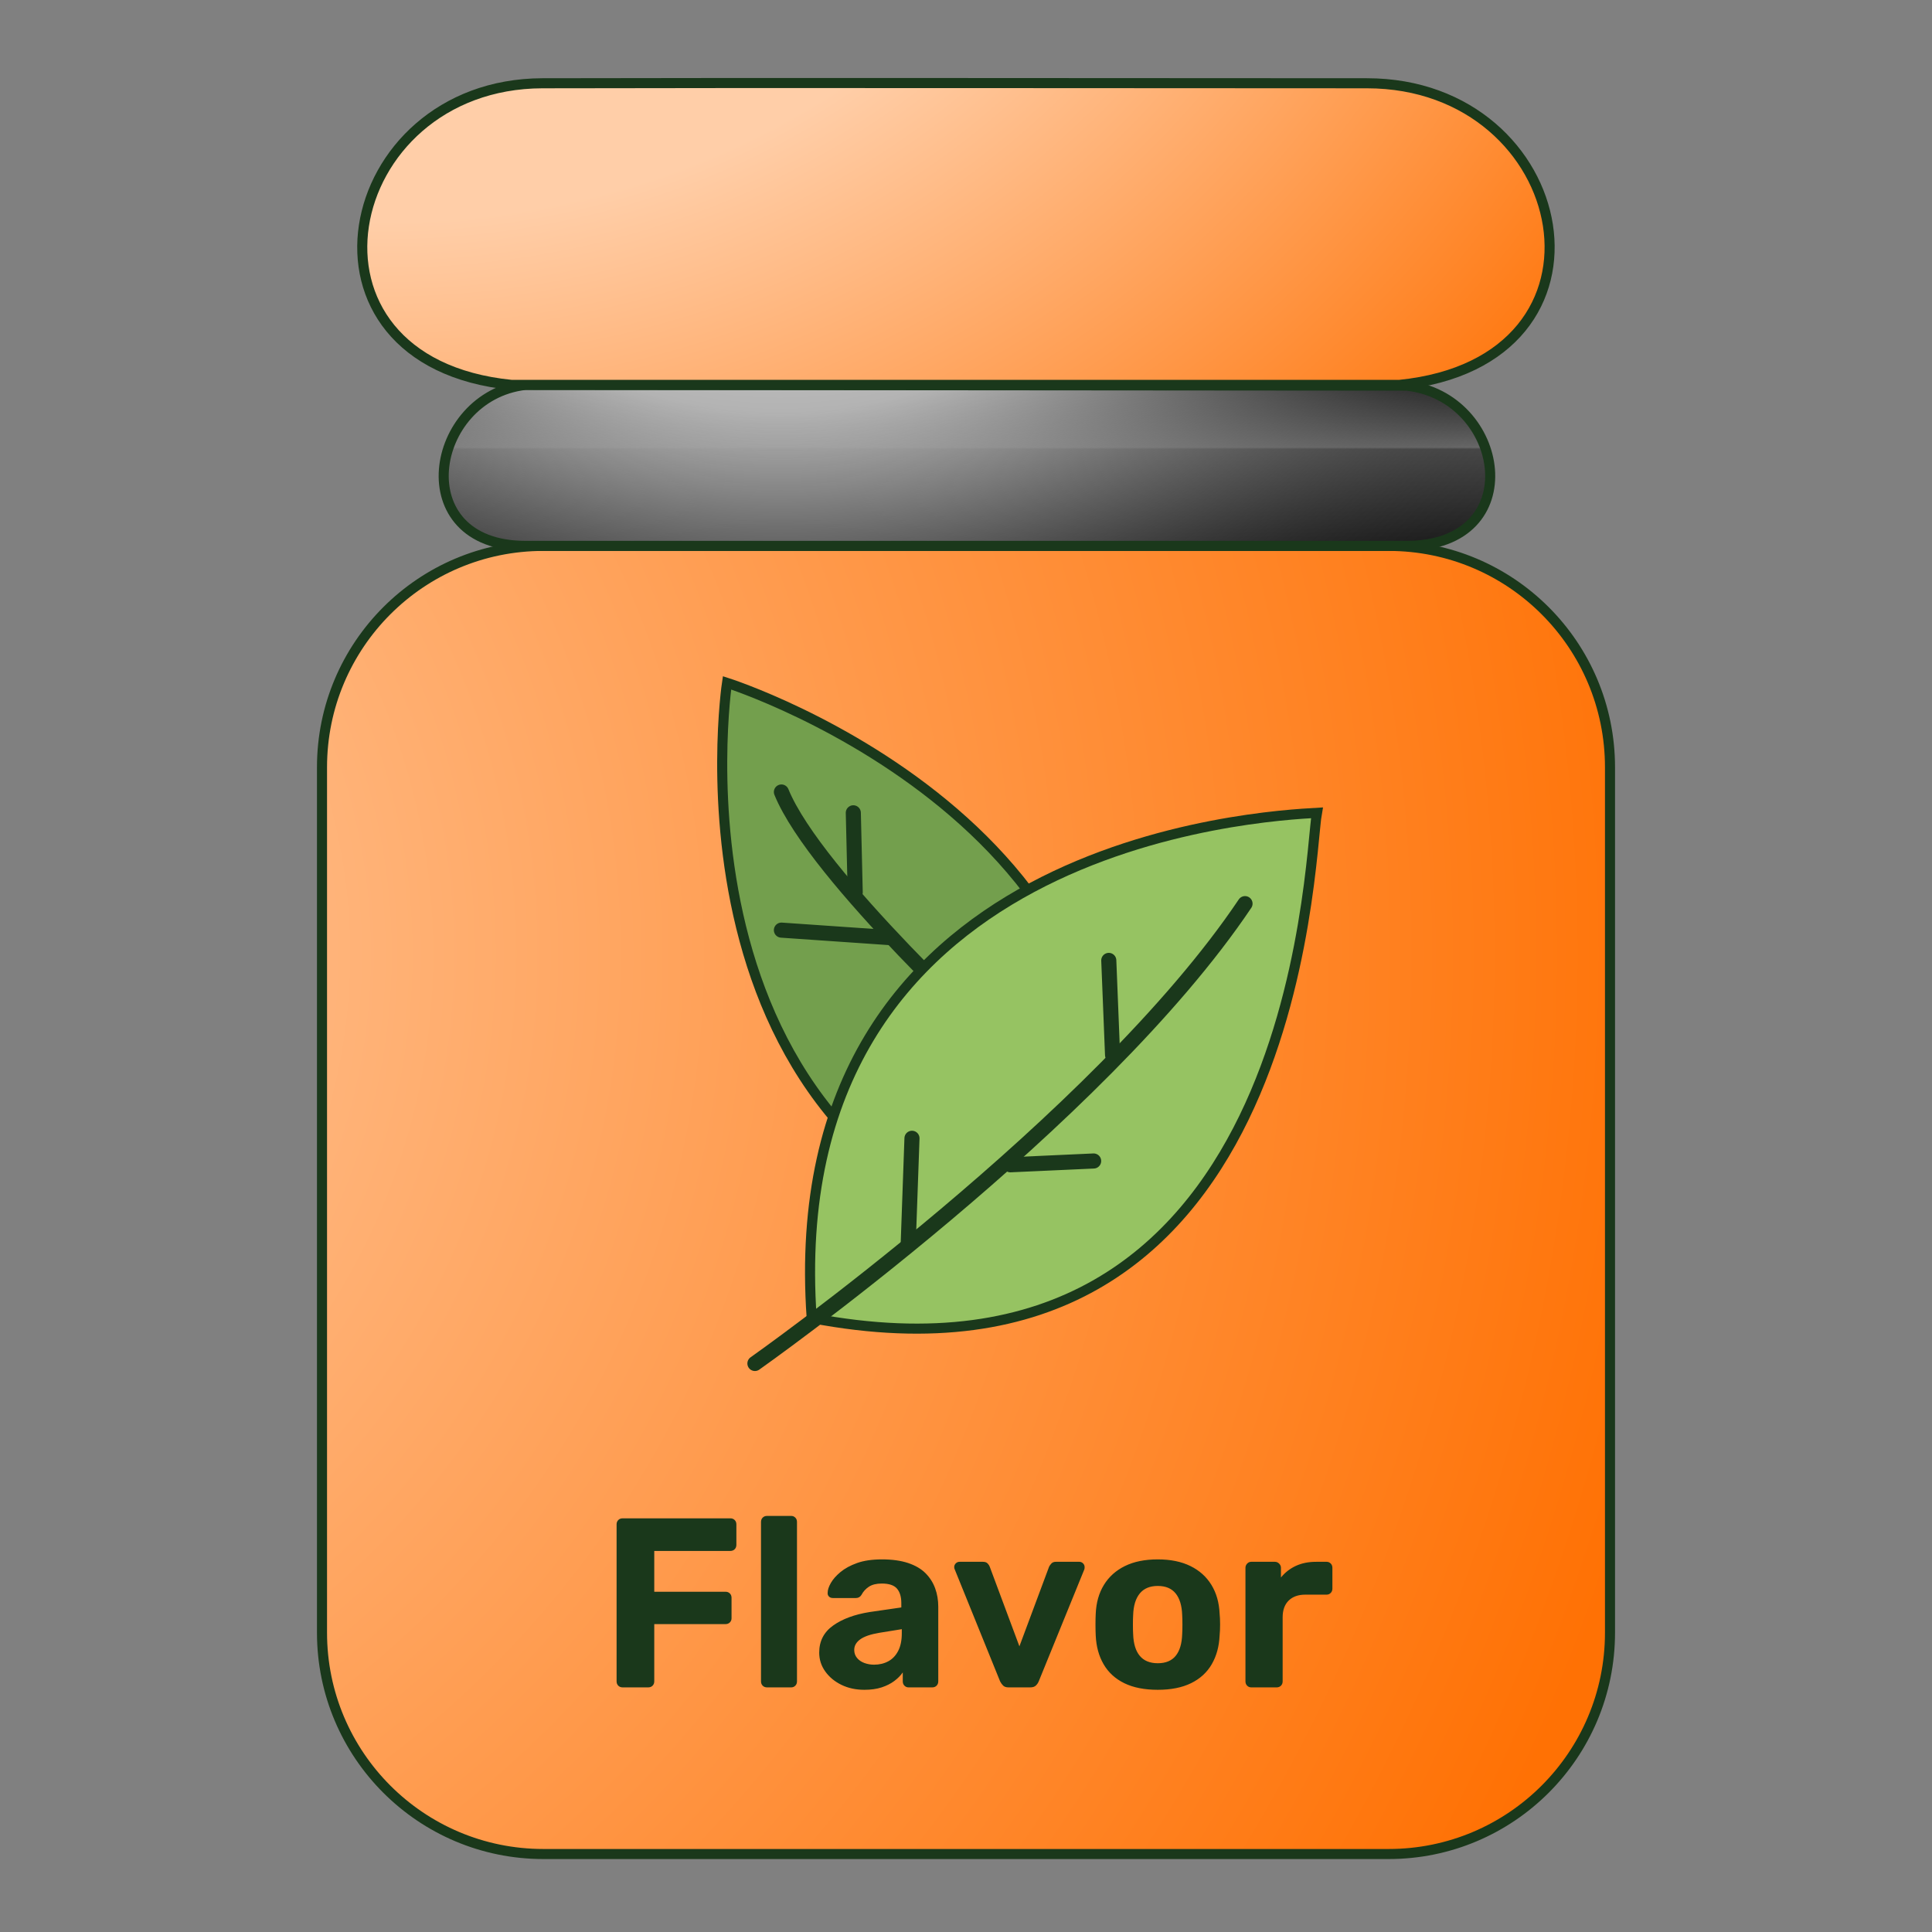 <?xml version="1.0" encoding="utf-8"?>
<svg width="768px" height="768px" viewBox="0 0 768 768" version="1.1" xmlns:xlink="http://www.w3.org/1999/xlink" xmlns="http://www.w3.org/2000/svg">
  <rect x="0" y="0" width="768" height="768" fill="#808080" stroke="none"/>
  <defs>
    <radialGradient gradientUnits="objectBoundingBox" cx="-41.693%" cy="32.216%" fx="-41.693%" fy="32.216%" r="188.637%" gradientTransform="translate(-0.417,0.322),scale(1,0.985),rotate(0.908),translate(0.417,-0.322)" id="gradient_1">
      <stop offset="0%" stop-color="#FFCEA8" />
      <stop offset="79.015%" stop-color="#FF7104" />
      <stop offset="100%" stop-color="#FF6F00" />
    </radialGradient>
    <linearGradient gradientUnits="objectBoundingBox" x1="0.5" y1="0" x2="0.5" y2="1" id="gradient_2">
      <stop offset="0%" stop-color="#1F1F1F" />
      <stop offset="38.764%" stop-color="#787878" />
      <stop offset="39.888%" stop-color="#4F4F4F" />
      <stop offset="100%" stop-color="#1C1C1C" />
    </linearGradient>
    <radialGradient gradientUnits="objectBoundingBox" cx="33.397%" cy="-245.875%" fx="33.397%" fy="-245.875%" r="556.175%" gradientTransform="translate(0.334,-2.459),scale(0.154,1),rotate(61.748),translate(-0.334,2.459)" id="gradient_3">
      <stop offset="0%" stop-color="#FFFFFF" />
      <stop offset="47.191%" stop-color="#B3B3B3" />
      <stop offset="100%" stop-color="#000000" stop-opacity="0" />
    </radialGradient>
    <radialGradient gradientUnits="objectBoundingBox" cx="8.015%" cy="-170.729%" fx="8.015%" fy="-170.729%" r="442.611%" gradientTransform="translate(0.08,-1.707),scale(0.254,1),rotate(45.042),translate(-0.08,1.707)" id="gradient_4">
      <stop offset="48.876%" stop-color="#FFCEA8" />
      <stop offset="100%" stop-color="#FF6F00" />
    </radialGradient>
    <path d="M768 0L768 0L768 768L0 768L0 0L768 0Z" id="path_1" />
    <path d="M431.076 184C480.167 184 470.522 124.531 431.076 120.292C363.033 120.292 149.357 120 80.859 120C42.469 124.455 32.89 184 80.859 184C128.827 184 381.985 184 431.076 184Z" id="path_2" />
    <clipPath id="clip_1">
      <use xlink:href="#path_1" />
    </clipPath>
  </defs>
  <g id="Frame" clip-path="url(#clip_1)">
    <path d="M768 0L768 0L768 768L0 768L0 0L768 0Z" id="Frame" fill="none" stroke="none" />
    <g id="details--simple" fill-opacity="1" transform="translate(128 33)">
      <path d="M512 0L512 0L512 704L0 704L0 0L512 0Z" id="details--simple" fill="none" stroke="none" />
      <g id="flavor-jar">
        <path d="M424 184C472.608 184 512 223.392 512 272L512 616C512 664.608 472.608 704 424 704L88 704C39.392 704 0 664.608 0 616L0 272C0 223.392 39.392 184 88 184L424 184Z" id="jar" fill="url(#gradient_1)" stroke="#1A381B" stroke-width="4" stroke-linejoin="round" />
        <g id="screw-thread">
          <use stroke="none" fill="url(#gradient_2)" xlink:href="#path_2" fill-rule="evenodd" />
          <use stroke="none" fill="url(#gradient_3)" xlink:href="#path_2" fill-rule="evenodd" />
          <use xlink:href="#path_2" fill="none" stroke="#1A381B" stroke-width="4" />
        </g>
        <path d="M75.33 120C-16.326 110.884 6.433 0.323 87.621 0.099C168.809 -0.124 332.999 0.099 415.352 0.099C497.707 0.099 520.596 110.652 428.285 120C326.341 120 147.628 120 75.33 120Z" id="lid" fill="url(#gradient_4)" fill-rule="evenodd" stroke="#1A381B" stroke-width="4" stroke-linejoin="round" />
        <path d="M110 569L403 569L403 639L110 639L110 569Z" id="Flavor-Alias" fill="none" fill-rule="evenodd" stroke="none" />
        <g id="Flavor" transform="translate(110 548)">
          <g id="Flavor" fill="#1A381B">
            <path d="M9.504 89.76C8.8 89.76 8.224 89.536 7.776 89.088Q7.104 88.416 7.104 87.36L7.104 24.96Q7.104 23.904 7.776 23.232Q8.448 22.56 9.504 22.56L52.32 22.56Q53.376 22.56 54.048 23.232Q54.72 23.904 54.72 24.96L54.72 33.12Q54.72 34.176 54.048 34.848Q53.376 35.52 52.32 35.52L22.08 35.52L22.08 51.744L50.4 51.744Q51.456 51.744 52.128 52.416Q52.8 53.088 52.8 54.144L52.8 62.304Q52.8 63.264 52.128 63.936Q51.456 64.608 50.4 64.608L22.08 64.608L22.08 87.36Q22.08 88.416 21.408 89.088C20.96 89.536 20.384 89.76 19.68 89.76L9.504 89.76ZM66.912 89.76C66.208 89.76 65.632 89.536 65.184 89.088Q64.512 88.416 64.512 87.36L64.512 24Q64.512 22.944 65.184 22.272Q65.856 21.6 66.912 21.6L76.512 21.6Q77.472 21.6 78.144 22.272Q78.816 22.944 78.816 24L78.816 87.36Q78.816 88.416 78.144 89.088C77.696 89.536 77.152 89.76 76.512 89.76L66.912 89.76ZM105.6 90.72Q100.512 90.72 96.48 88.752Q92.448 86.784 90.048 83.424Q87.648 80.064 87.648 75.936Q87.648 69.12 93.168 65.184Q98.688 61.248 107.712 59.808L120.288 57.984L120.288 56.256Q120.288 52.512 118.56 50.496Q116.832 48.48 112.512 48.48Q109.344 48.48 107.424 49.728Q105.504 50.976 104.448 52.992Q103.68 54.24 102.24 54.24L93.12 54.24Q92.064 54.24 91.488 53.616Q90.912 52.992 91.008 52.128Q91.008 50.496 92.256 48.288Q93.504 46.08 96.096 43.92Q98.688 41.76 102.72 40.32Q106.752 38.88 112.608 38.88Q118.656 38.88 122.976 40.32Q127.296 41.76 129.888 44.352Q132.48 46.944 133.728 50.352Q134.976 53.76 134.976 57.696L134.976 87.36Q134.976 88.416 134.304 89.088C133.856 89.536 133.28 89.76 132.576 89.76L123.168 89.76C122.528 89.76 121.984 89.536 121.536 89.088Q120.864 88.416 120.864 87.36L120.864 83.808Q119.616 85.632 117.504 87.216Q115.392 88.8 112.464 89.76Q109.536 90.72 105.6 90.72ZM109.44 80.736Q112.608 80.736 115.104 79.392Q117.6 78.048 119.04 75.264Q120.48 72.48 120.48 68.256L120.48 66.624L111.552 68.064Q106.368 68.928 103.968 70.656Q101.568 72.384 101.568 74.88Q101.568 76.704 102.672 78.048Q103.776 79.392 105.6 80.064Q107.424 80.736 109.44 80.736ZM162.912 89.76C161.952 89.76 161.232 89.52 160.752 89.04Q160.032 88.32 159.552 87.36L141.504 42.816Q141.312 42.432 141.312 41.952Q141.312 41.088 141.936 40.464Q142.56 39.84 143.424 39.84L152.736 39.84Q153.984 39.84 154.608 40.512Q155.232 41.184 155.424 41.76L167.232 73.44L179.04 41.76Q179.328 41.184 179.952 40.512Q180.576 39.84 181.728 39.84L191.04 39.84Q191.904 39.84 192.528 40.464Q193.152 41.088 193.152 41.952Q193.152 42.432 193.056 42.816L174.912 87.36Q174.528 88.32 173.76 89.04C173.248 89.52 172.512 89.76 171.552 89.76L162.912 89.76ZM222.24 90.72Q214.272 90.72 208.896 88.08Q203.52 85.44 200.688 80.544Q197.856 75.648 197.568 69.12Q197.472 67.2 197.472 64.752Q197.472 62.304 197.568 60.48Q197.856 53.856 200.832 49.008Q203.808 44.16 209.184 41.52Q214.56 38.88 222.24 38.88Q229.824 38.88 235.2 41.52Q240.576 44.16 243.552 49.008Q246.528 53.856 246.816 60.48Q247.008 62.304 247.008 64.752Q247.008 67.2 246.816 69.12Q246.528 75.648 243.696 80.544Q240.864 85.44 235.488 88.08Q230.112 90.72 222.24 90.72ZM222.24 80.16Q226.944 80.16 229.344 77.232Q231.744 74.304 231.936 68.64Q232.032 67.2 232.032 64.8Q232.032 62.4 231.936 60.96Q231.744 55.392 229.344 52.416Q226.944 49.44 222.24 49.44Q217.536 49.44 215.088 52.416Q212.64 55.392 212.448 60.96Q212.352 62.4 212.352 64.8Q212.352 67.2 212.448 68.64Q212.64 74.304 215.088 77.232Q217.536 80.16 222.24 80.16ZM259.392 89.76C258.752 89.76 258.208 89.536 257.76 89.088Q257.088 88.416 257.088 87.36L257.088 42.24Q257.088 41.28 257.76 40.56Q258.432 39.84 259.392 39.84L268.8 39.84Q269.76 39.84 270.48 40.56Q271.2 41.28 271.2 42.24L271.2 46.08Q273.6 43.104 277.104 41.472Q280.608 39.84 285.216 39.84L289.344 39.84Q290.304 39.84 290.976 40.512Q291.648 41.184 291.648 42.24L291.648 50.496Q291.648 51.552 290.976 52.224Q290.304 52.896 289.344 52.896L280.896 52.896Q276.672 52.896 274.272 55.248Q271.872 57.6 271.872 61.92L271.872 87.36Q271.872 88.416 271.2 89.088C270.752 89.536 270.176 89.76 269.472 89.76L259.392 89.76Z" />
          </g>
        </g>
        <g id="bay-leaf" transform="translate(118.134 238.437)">
          <g id="leaf-dark">
            <path d="M187.125 228.652C235.01 61.053 42.866 4.57764e-05 42.866 4.57764e-05C42.866 4.57764e-05 13.225 196.361 187.125 228.652Z" id="leaf" fill="#739F4D" fill-rule="evenodd" stroke="#1A381B" stroke-width="4" />
            <path d="M151.746 144.191C151.746 144.191 78.148 76.998 64.489 43.394" id="loader-long" fill="none" fill-rule="evenodd" stroke="#1A381B" stroke-width="6" stroke-linecap="round" stroke-linejoin="round" />
            <path d="M93.825 83.261L93.073 51.668" id="loader" fill="none" fill-rule="evenodd" stroke="#1A381B" stroke-width="6" stroke-linecap="round" />
            <path d="M108.117 101.314L64.489 98.305" id="loader" fill="none" fill-rule="evenodd" stroke="#1A381B" stroke-width="6" stroke-linecap="round" />
          </g>
          <g id="leaf-light" transform="translate(53.958 51.668)">
            <path d="M22.566 200.842C216.338 237.899 220.02 18.559 223.407 0C202.389 1.219 9.322 11.033 22.566 200.842Z" id="leaf" fill="#96C362" fill-rule="evenodd" stroke="#1A381B" stroke-width="4" />
            <path d="M134.647 138.408L101.549 139.912" id="loader" fill="none" fill-rule="evenodd" stroke="#1A381B" stroke-width="6" stroke-linecap="round" />
            <path d="M60.93 171.505L62.434 129.381" id="loader" fill="none" fill-rule="evenodd" stroke="#1A381B" stroke-width="6" stroke-linecap="round" />
            <path d="M142.169 96.284L140.665 58.673" id="loader" fill="none" fill-rule="evenodd" stroke="#1A381B" stroke-width="6" stroke-linecap="round" />
            <path d="M0 218.895C0 218.895 136.778 122.565 194.824 36.106" id="loader-long" fill="none" fill-rule="evenodd" stroke="#1A381B" stroke-width="6" stroke-linecap="round" stroke-linejoin="round" />
          </g>
        </g>
      </g>
    </g>
  </g>
</svg>